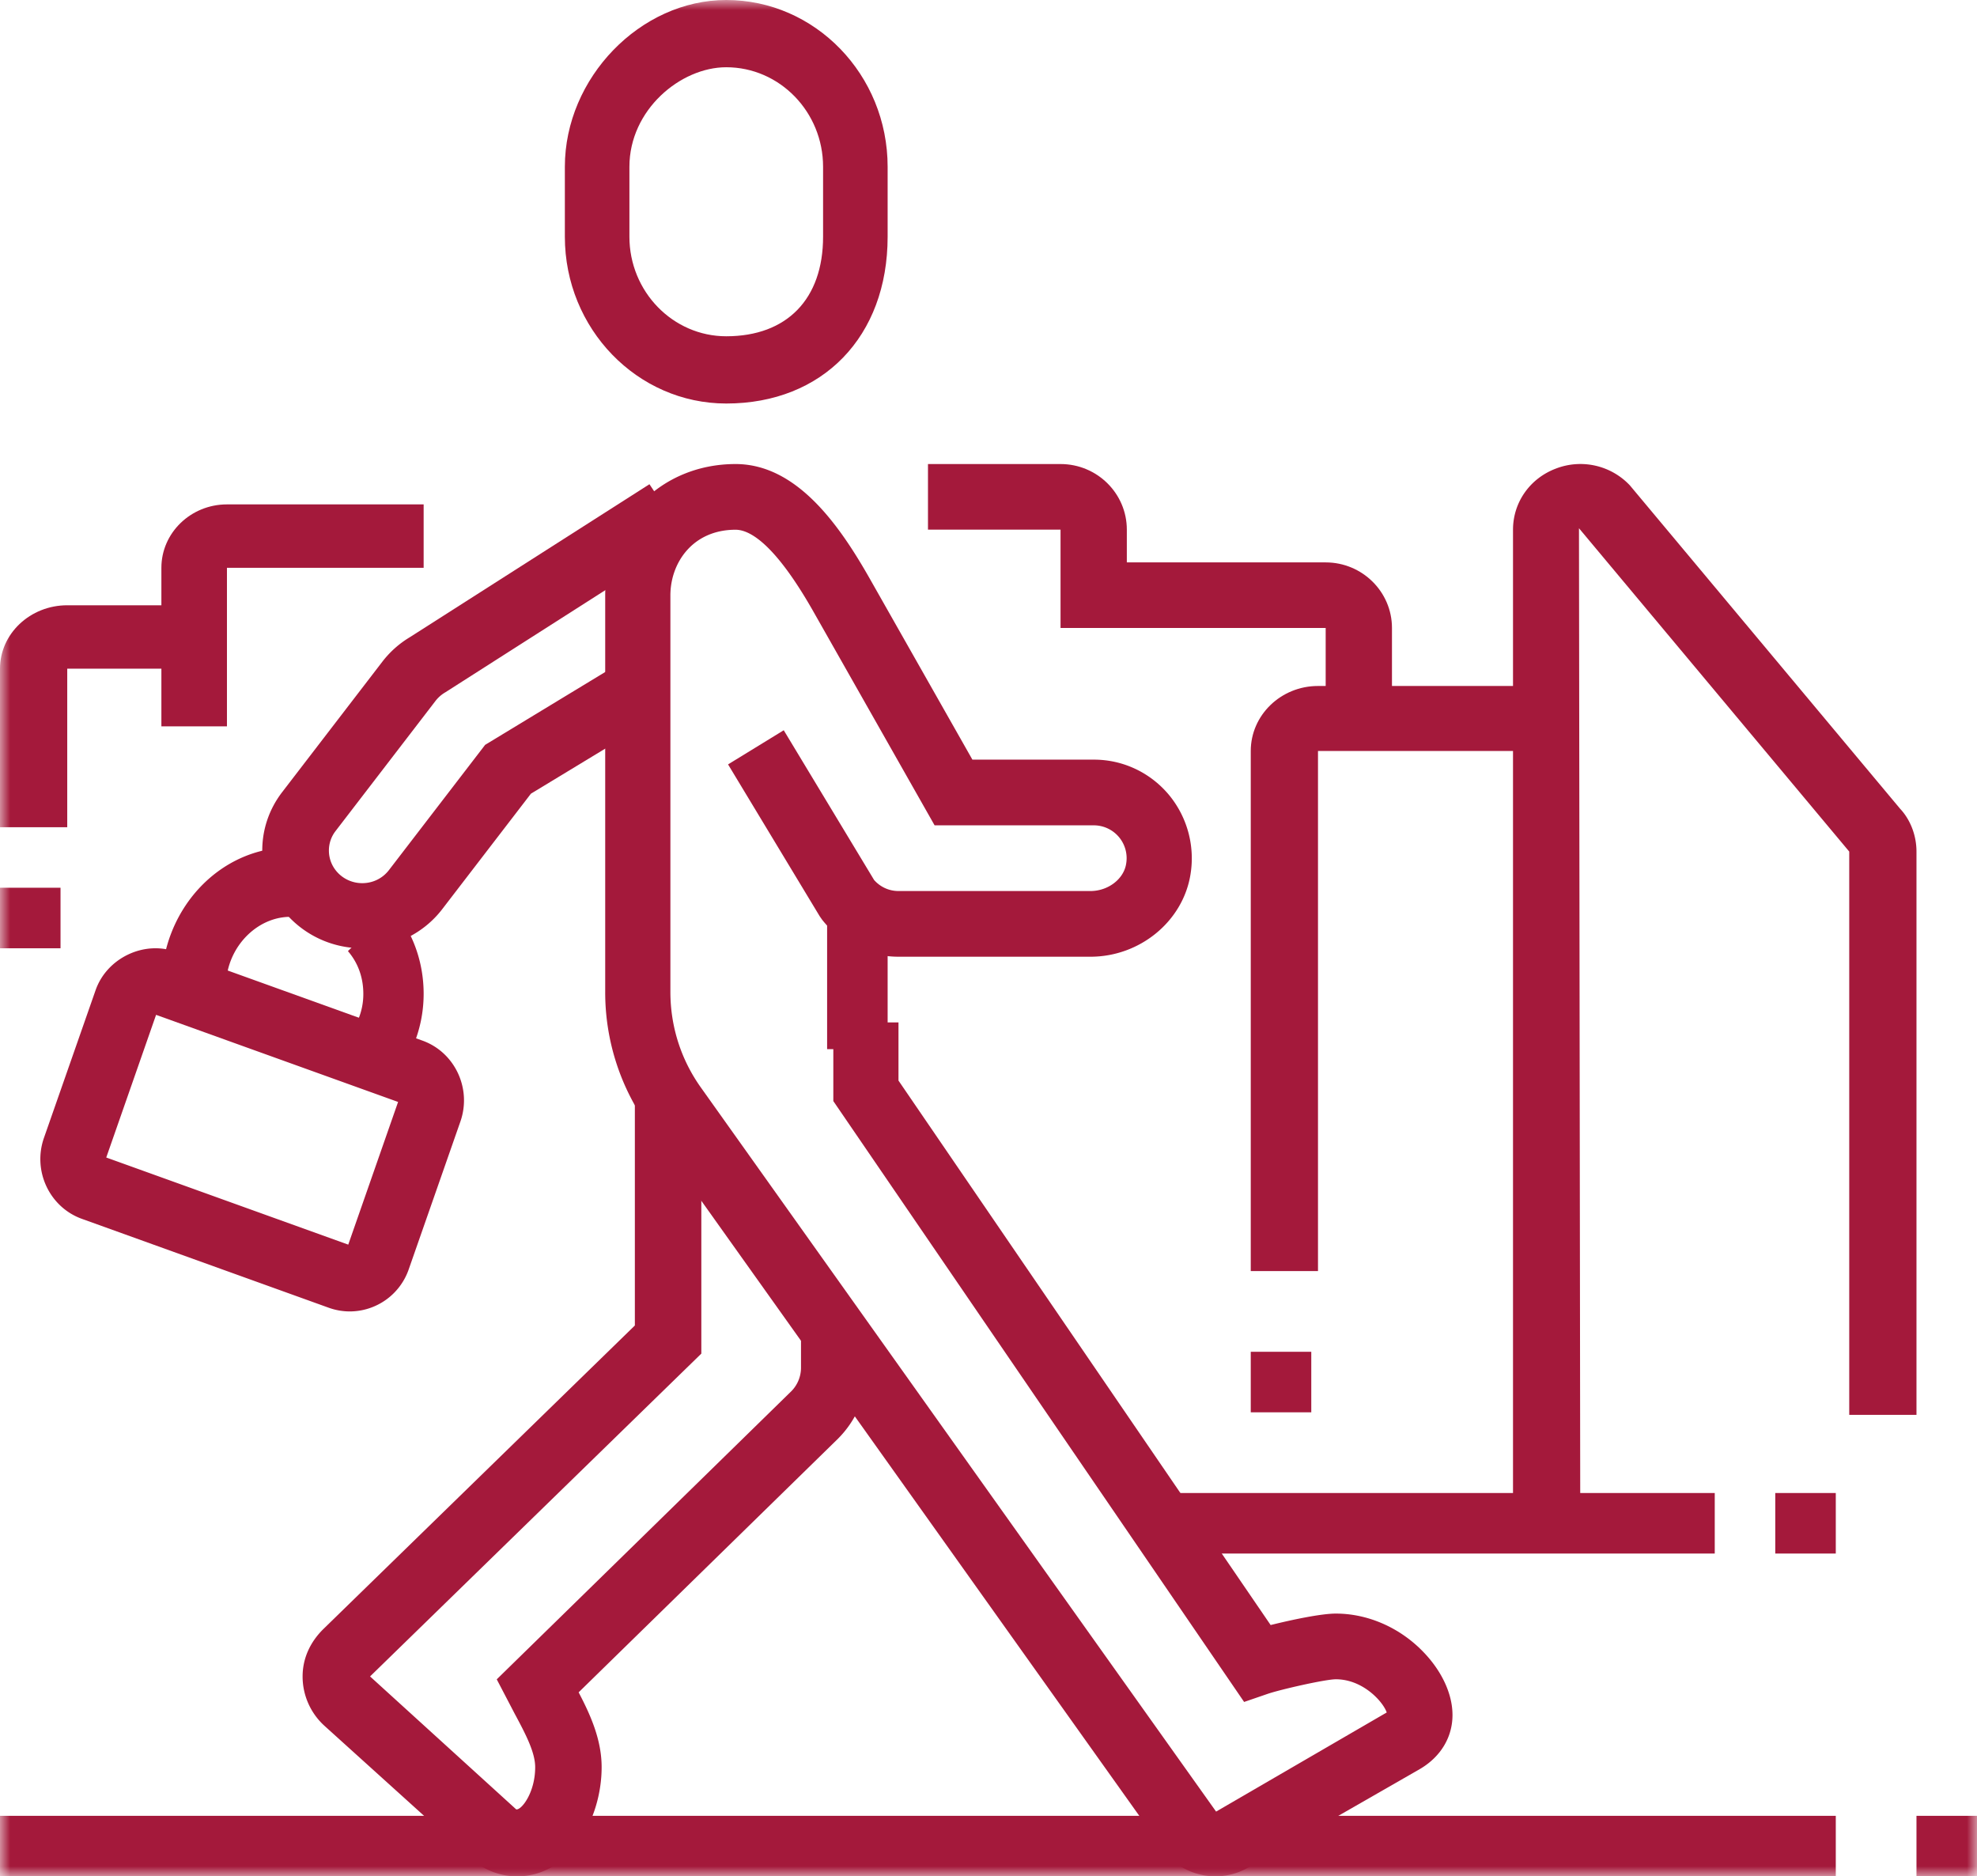<svg width="98" height="93" xmlns="http://www.w3.org/2000/svg" xmlns:xlink="http://www.w3.org/1999/xlink"><defs><path id="path-1" d="M0 93h98V0H0z"/></defs><g id="Page-1" stroke="none" stroke-width="1" fill="none" fill-rule="evenodd"><g id="WE-are-ready" transform="translate(-925 -6045)"><g id="Group-25" transform="translate(925 6045)"><path d="M5.267 57.371l11.996 4.318 2.47-7.072L7.737 50.3l-2.47 7.071zM17.344 65c-.353 0-.701-.06-1.034-.178l-12.248-4.41c-1.607-.577-2.454-2.375-1.885-4.009l2.56-7.32c.553-1.59 2.381-2.473 3.953-1.915l12.248 4.408c1.607.576 2.454 2.374 1.885 4.009l-2.56 7.322A3.1 3.1 0 0117.343 65z" id="Fill-1" fill="#A4193B"/><path d="M8.083 50A7.638 7.638 0 018 48.89c0-3.8 2.871-6.89 6.401-6.89.202 0 .4.01.599.031l-.306 3.428c-1.806-.2-3.493 1.426-3.493 3.432 0 .19.014.379.043.561L8.084 50z" id="Fill-3" fill="#A4193B"/><path d="M18.983 54L17 51.628a3.25 3.25 0 001.01-2.37c0-.81-.265-1.54-.763-2.117L19.449 45c1 1.154 1.551 2.665 1.551 4.258 0 1.811-.736 3.54-2.017 4.742" id="Fill-5" fill="#A4193B"/><path d="M17.956 47C15.224 47 13 44.828 13 42.16c0-1.057.342-2.06.991-2.904l4.956-6.452a4.88 4.88 0 011.363-1.218L32.193 24 34 26.7l-11.92 7.611a1.689 1.689 0 00-.488.424l-4.96 6.457a1.57 1.57 0 00-.328.968c0 .89.74 1.613 1.652 1.613.525 0 1.006-.235 1.322-.645l4.77-6.21 6.253-3.793 1.741 2.743-5.724 3.47-4.397 5.724C20.992 46.276 19.509 47 17.956 47" id="Fill-7" fill="#A4193B"/><mask id="mask-2" fill="#fff"><use xlink:href="#path-1"/></mask><path id="Fill-9" fill="#A4193B" mask="url(#mask-2)" d="M0 93h91v-3H0z"/><path d="M78.333 75H75V26.254c0-1.35.833-2.54 2.123-3.028a3.369 3.369 0 013.669.83l13.396 16.028c.5.53.812 1.31.812 2.124v27.917h-3.333V42.208L78.27 26.182 78.333 75z" id="Fill-11" fill="#A4193B" mask="url(#mask-2)"/><path d="M65.333 63H62V37.222C62 35.445 63.495 34 65.333 34H77v3.222H65.333V63z" id="Fill-12" fill="#A4193B" mask="url(#mask-2)"/><path d="M25.637 93c-.845 0-1.649-.31-2.263-.874l-7.282-6.58A3.3 3.3 0 0115 83.092c0-.882.364-1.703 1.05-2.37l15.42-15.025V54h3.295v13.091l-16.421 16 7.243 6.588c.246.056.942-.81.942-2.09 0-.75-.494-1.676-1.017-2.653l-.888-1.701 14.58-14.258c.32-.31.502-.743.502-1.187v-2.172H43v2.172a4.99 4.99 0 01-1.497 3.554l-12.82 12.535c.579 1.106 1.14 2.34 1.14 3.71 0 2.603-1.6 5.411-4.186 5.411" id="Fill-13" fill="#A4193B" mask="url(#mask-2)"/><path id="Fill-14" fill="#A4193B" mask="url(#mask-2)" d="M41 52h3v-7h-3z"/><path d="M60.258 93c-1.176 0-2.231-.612-2.792-1.608L32.121 55.804A11.382 11.382 0 0130 49.159V29.512C30 25.8 32.777 23 36.462 23c3.043 0 5.162 3.05 6.666 5.704l5.074 8.947h6.029c1.423 0 2.769.629 3.693 1.722a4.932 4.932 0 011.088 3.971c-.376 2.323-2.507 4.075-4.956 4.075h-9.518a4.816 4.816 0 01-3.784-1.832l-.12-.172-4.544-7.528 2.76-1.693 4.48 7.423c.309.349.743.546 1.208.546h9.518c.87 0 1.645-.59 1.766-1.343a1.628 1.628 0 00-1.591-1.913h-7.903l-6.004-10.588c-1.905-3.358-3.152-4.063-3.862-4.063-2.123 0-3.231 1.637-3.231 3.256v19.647c0 1.714.523 3.357 1.515 4.747L60.282 89.79l8.458-4.913c-.18-.53-1.176-1.645-2.521-1.645-.524 0-2.763.51-3.39.726l-1.158.398-20.363-29.782v-3.9h3.23v2.884l18.448 26.986c1.074-.267 2.51-.568 3.233-.568 1.558 0 3.116.669 4.274 1.838.96.967 1.509 2.13 1.507 3.192 0 1.107-.596 2.084-1.63 2.683l-8.516 4.885a3.218 3.218 0 01-1.596.425" id="Fill-15" fill="#A4193B" mask="url(#mask-2)"/><path id="Fill-16" fill="#A4193B" mask="url(#mask-2)" d="M95 93h3v-3h-3z"/><path id="Fill-17" fill="#A4193B" mask="url(#mask-2)" d="M62 70h3v-3h-3z"/><path d="M69 36h-3.286v-4.875H52.571V26.25H46V23h6.571c1.813 0 3.286 1.458 3.286 3.25v1.625h9.857c1.812 0 3.286 1.458 3.286 3.25V36z" id="Fill-18" fill="#A4193B" mask="url(#mask-2)"/><path d="M11.25 36H8v-7.857C8 26.41 9.458 25 11.25 25H21v3.143h-9.75V36z" id="Fill-19" fill="#A4193B" mask="url(#mask-2)"/><path d="M3.333 41H0v-7.857C0 31.41 1.495 30 3.333 30H10v3.143H3.333V41z" id="Fill-20" fill="#A4193B" mask="url(#mask-2)"/><path id="Fill-21" fill="#A4193B" mask="url(#mask-2)" d="M0 47h3v-3H0z"/><path id="Fill-22" fill="#A4193B" mask="url(#mask-2)" d="M88 77h3v-3h-3z"/><path id="Fill-23" fill="#A4193B" mask="url(#mask-2)" d="M57 77h28v-3H57z"/><path d="M36 3.333c-2.266 0-4.8 2.11-4.8 4.934v3.466c0 2.72 2.154 4.934 4.8 4.934 3.006 0 4.8-1.844 4.8-4.934V8.267c0-2.72-2.154-4.934-4.8-4.934M36 20c-4.411 0-8-3.708-8-8.267V8.267C28 3.862 31.74 0 36 0c4.411 0 8 3.708 8 8.267v3.466C44 16.678 40.784 20 36 20" id="Fill-24" fill="#A4193B" mask="url(#mask-2)"/></g></g></g></svg>